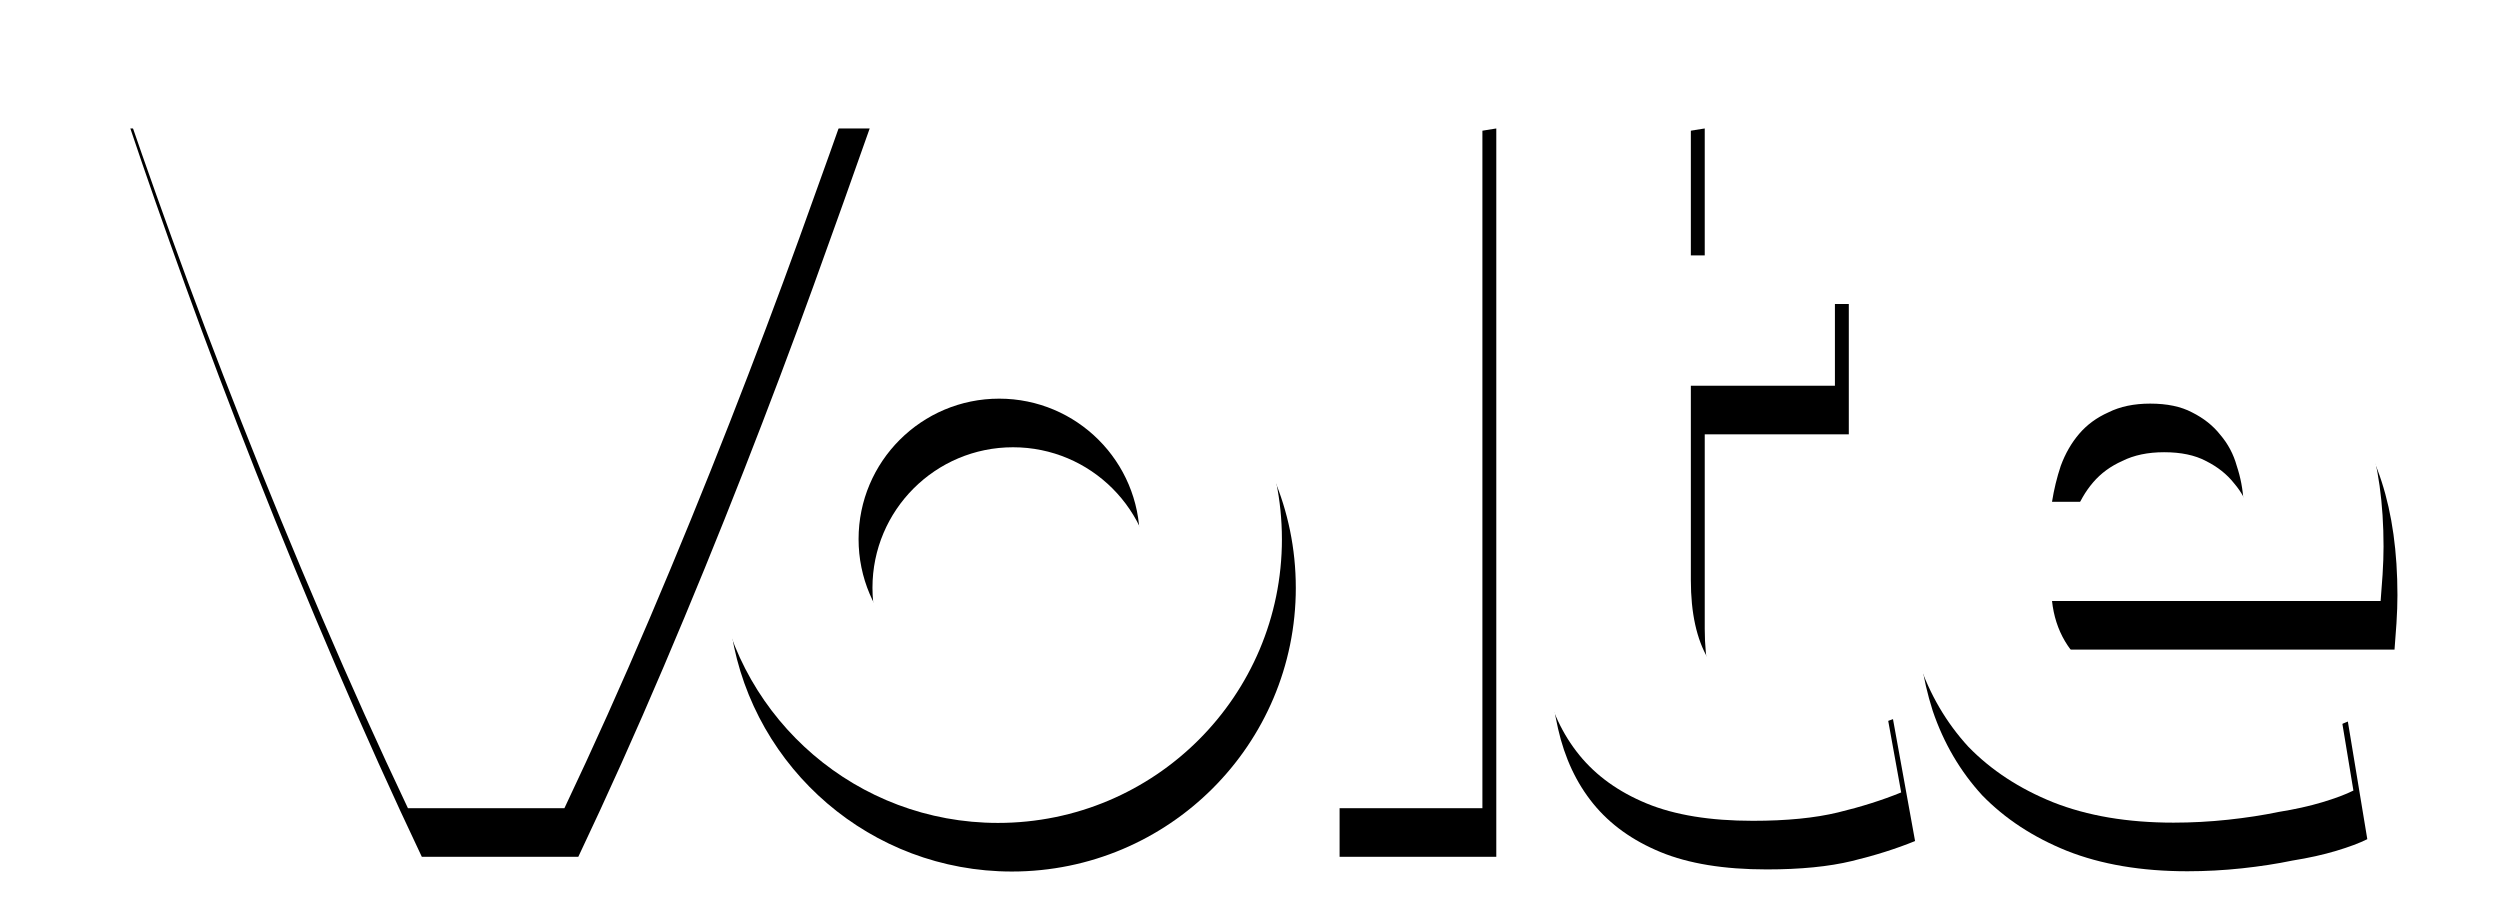 <svg width="360" height="130" xmlns="http://www.w3.org/2000/svg" xmlns:xlink="http://www.w3.org/1999/xlink" viewBox="0 0 360 130">
  <!-- https://codepen.io/enbee81/pen/qyJEPY -->
  <title>
    Volt
  </title>
  <style>
    @keyframes flicker {
      0%    { opacity: 1; }
      3%    { opacity: 0.4; }
      6%    { opacity: 1; }
      7%    { opacity: 0.4; }
      8%    { opacity: 1; }
      9%    { opacity: 0.4; }
      10%   { opacity: 1; }
      50%   { opacity: 0.4; }
      53%   { opacity: 0; }
      56%   { opacity: 0.4; }
      59%   { opacity: 0; }
      89%   { opacity: 0; }
      90%   { opacity: 0.4; }
      100%  { opacity: 0; }
    }
    @keyframes glow-flicker {
      0%    { opacity: 1; }
      3%    { opacity: 0; }
      6%    { opacity: 1; }
      7%    { opacity: 0; }
      8%    { opacity: 1; }
      9%    { opacity: 0; }
      10%   { opacity: 1; }
      89%   { opacity: 0; }
      90%   { opacity: 0; }
      100%  { opacity: 0; }
    }
     @keyframes eflicker {
      0%    { opacity: 1; }
      3%    { opacity: 0.4; }
      6%    { opacity: 1; }
      7%    { opacity: 0.4; }
      8%    { opacity: 1; }
      9%    { opacity: 0.4; }
      10%   { opacity: 1; }
      89%   { opacity: 1; }
      90%   { opacity: 0.4; }
      100%  { opacity: 0.4; }
    }
    @keyframes eglow-flicker {
      0%    { opacity: 1; }
      3%    { opacity: 0; }
      6%    { opacity: 1; }
      7%    { opacity: 0; }
      8%    { opacity: 1; }
      9%    { opacity: 0; }
      10%   { opacity: 1; }
      89%   { opacity: 0; }
      90%   { opacity: 1; }
      100%  { opacity: 1; }
    }

    #l  { animation: flicker 6s infinite step-end; }
    #l-glow { animation: glow-flicker 6s infinite step-end;}
    #e { animation: eflicker 5s infinite 3s step-end; }
    #e-glow { animation: eglow-flicker 5s infinite 3s step-end; }
  </style>
  <defs>
    <filter id="glow" width="200%" height="200%" x="-50%" y="-50%" filterUnits="objectBoundingBox">
      <feOffset in="SourceAlpha" result="shadowOffsetOuter1"/>
      <feGaussianBlur in="shadowOffsetOuter1" result="shadowBlurOuter1" stdDeviation="5"/>
      <feColorMatrix in="shadowBlurOuter1" result="shadowMatrixOuter1" values="0 0 0 0 1 0 0 0 0 1 0 0 0 0 1 0 0 0 1 0"/>
      <feOffset dy="1" in="SourceAlpha" result="shadowOffsetOuter2"/>
      <feGaussianBlur in="shadowOffsetOuter2" result="shadowBlurOuter2" stdDeviation="7"/>
      <feColorMatrix in="shadowBlurOuter2" result="shadowMatrixOuter2" values="0 0 0 0 1 0 0 0 0 1 0 0 0 0 1 0 0 0 0.9 0"/>
      <feOffset dy="2" in="SourceAlpha" result="shadowOffsetOuter3"/>
      <feGaussianBlur in="shadowOffsetOuter3" result="shadowBlurOuter3" stdDeviation="10"/>
      <feColorMatrix in="shadowBlurOuter3" result="shadowMatrixOuter3" values="0 0 0 0 1 0 0 0 0 1 0 0 0 0 1 0 0 0 0.8 0"/>
      <feOffset dx="2" dy="2" in="SourceAlpha" result="shadowOffsetOuter4"/>
      <feGaussianBlur in="shadowOffsetOuter4" result="shadowBlurOuter4" stdDeviation="1"/>
      <feColorMatrix in="shadowBlurOuter4" result="shadowMatrixOuter4" values="0 0 0 0 0 0 0 0 0 0 0 0 0 0 0 0 0 0 0.697 0"/>
      <feOffset dy="2" in="SourceAlpha" result="shadowOffsetOuter5"/>
      <feGaussianBlur in="shadowOffsetOuter5" result="shadowBlurOuter5" stdDeviation="8"/>
      <feColorMatrix in="shadowBlurOuter5" result="shadowMatrixOuter5" values="0 0 0 0 0.314 0 0 0 0 0.888 0 0 0 0 0.76 0 0 0 0.649 0"/>
      <feMerge>
        <feMergeNode in="shadowMatrixOuter1"/>
        <feMergeNode in="shadowMatrixOuter2"/>
        <feMergeNode in="shadowMatrixOuter3"/>
        <feMergeNode in="shadowMatrixOuter4"/>
        <feMergeNode in="shadowMatrixOuter5"/>
      </feMerge>
    </filter>
    <path id="path_e" d="m274.07,80.24c0,-6.533 0.98,-12.227 2.94,-17.08c2.053,-4.947 4.713,-9.053 7.98,-12.32c3.267,-3.267 7,-5.74 11.2,-7.42c4.293,-1.68 8.68,-2.52 13.16,-2.52c10.453,0 18.713,3.22 24.78,9.66c6.067,6.347 9.1,15.727 9.1,28.14c0,1.213 -0.047,2.567 -0.14,4.06c-0.093,1.4 -0.187,2.66 -0.28,3.78l-47.32,0c0.467,4.293 2.473,7.7 6.02,10.22c3.547,2.52 8.307,3.78 14.28,3.78c3.827,0 7.56,-0.327 11.2,-0.98c3.733,-0.747 6.767,-1.633 9.1,-2.66l2.8,16.94c-1.12,0.56 -2.613,1.12 -4.48,1.68c-1.867,0.56 -3.967,1.027 -6.3,1.4c-2.24,0.467 -4.667,0.84 -7.28,1.12c-2.613,0.28 -5.227,0.42 -7.84,0.42c-6.627,0 -12.413,-0.98 -17.36,-2.94c-4.853,-1.96 -8.913,-4.62 -12.18,-7.98c-3.173,-3.453 -5.553,-7.513 -7.14,-12.18c-1.493,-4.667 -2.24,-9.707 -2.24,-15.12zm49,-7.98c-0.093,-1.773 -0.42,-3.5 -0.98,-5.18c-0.467,-1.68 -1.26,-3.173 -2.38,-4.48c-1.027,-1.307 -2.38,-2.38 -4.06,-3.22c-1.587,-0.84 -3.593,-1.26 -6.02,-1.26c-2.333,0 -4.34,0.42 -6.02,1.26c-1.68,0.747 -3.08,1.773 -4.2,3.08c-1.12,1.307 -2.007,2.847 -2.66,4.62c-0.56,1.68 -0.98,3.407 -1.26,5.18l27.58,0z"/>
    <path id="path_t" d="m243.482,83.54l0,-27.999l20.746,0l0,-18.767l-20.746,0l0,-25.275l-22.565,3.572l0,68.771c0,5.146 0.478,9.837 1.439,14.075c0.958,4.238 2.65,7.846 5.073,10.821c2.423,2.978 5.653,5.297 9.692,6.962c4.037,1.665 9.136,2.497 15.296,2.497c4.846,0 8.935,-0.404 12.266,-1.21c3.332,-0.807 6.361,-1.764 9.087,-2.876l-3.18,-17.556c-2.121,0.809 -4.468,1.438 -7.042,1.892c-2.575,0.454 -5.074,0.681 -7.497,0.681c-5.049,0 -8.405,-1.412 -10.071,-4.238c-1.665,-2.824 -2.498,-6.607 -2.498,-11.351z"/>
    <path id="path_v" d="m81.275,116.381c4.16,-8.77 8.261,-17.898 12.298,-27.383c4.037,-9.485 7.87,-18.868 11.505,-28.152c3.635,-9.282 6.981,-18.154 10.04,-26.617c3.059,-8.461 5.764,-16.038 8.116,-22.728l-25.151,0c-1.974,6.106 -4.162,12.659 -6.566,19.658c-2.404,7.002 -4.851,13.98 -7.345,20.933c-2.494,6.955 -4.912,13.616 -7.25,19.984c-2.338,6.371 -4.494,11.857 -6.465,16.459c-2.092,-4.633 -4.281,-10.133 -6.566,-16.503c-2.286,-6.371 -4.676,-13.032 -7.17,-19.987c-2.494,-6.952 -4.946,-13.931 -7.35,-20.933c-2.404,-7 -4.588,-13.538 -6.552,-19.611l-26.048,0c2.229,6.657 4.879,14.224 7.946,22.704c3.067,8.48 6.427,17.357 10.085,26.629c3.656,9.275 7.515,18.648 11.581,28.122c4.063,9.476 8.183,18.618 12.361,27.426l22.532,0z"/>
    <path id="path_l" d="m213.466,11.5l-22.565,3.572l0,101.309l22.565,0l0,-104.881l0,0z"/>
    <path id="path_o" d="m164.121,77.636c0,11.172 -9.063,20.23 -20.243,20.23c-11.18,0 -20.243,-9.057 -20.243,-20.23c0,-11.172 9.063,-20.23 20.243,-20.23c11.18,0 20.243,9.057 20.243,20.23zm20.474,0c0,-22.568 -18.307,-40.864 -40.89,-40.864c-9.31,0 -17.893,3.11 -24.766,8.346c-1.914,5.105 -3.923,10.347 -6.029,15.727c-3.041,7.768 -6.222,15.606 -9.544,23.514c3.208,19.37 20.047,34.141 40.34,34.141c22.583,0 40.89,-18.296 40.89,-40.864"/>

  </defs>
  <g id="schedule-location" fill="none" fill-rule="evenodd">
    <g id="V">
      <use fill="#000" filter="url(#glow)" xlink:href="#path_v"/>
      <use fill="#FFF" xlink:href="#path_v"/>
    </g>
    <g id="l">
      <use id="l-glow" fill="#000" filter="url(#glow)" xlink:href="#path_l"/>
      <use fill="#FFF" xlink:href="#path_l"/>
    </g>
    <g id="o">
      <use fill="#000" filter="url(#glow)" xlink:href="#path_o"/>
      <use fill="#FFF" xlink:href="#path_o"/>
    </g>
    <g id="t">
      <use fill="#000" filter="url(#glow)" xlink:href="#path_t"/>
      <use fill="#FFF" xlink:href="#path_t"/>
    </g>
    <g id="e">
      <use id="e-glow" fill="#000" filter="url(#glow)" xlink:href="#path_e"/>
      <use fill="#FFF" xlink:href="#path_e"/>
    </g>
  </g>
</svg>
